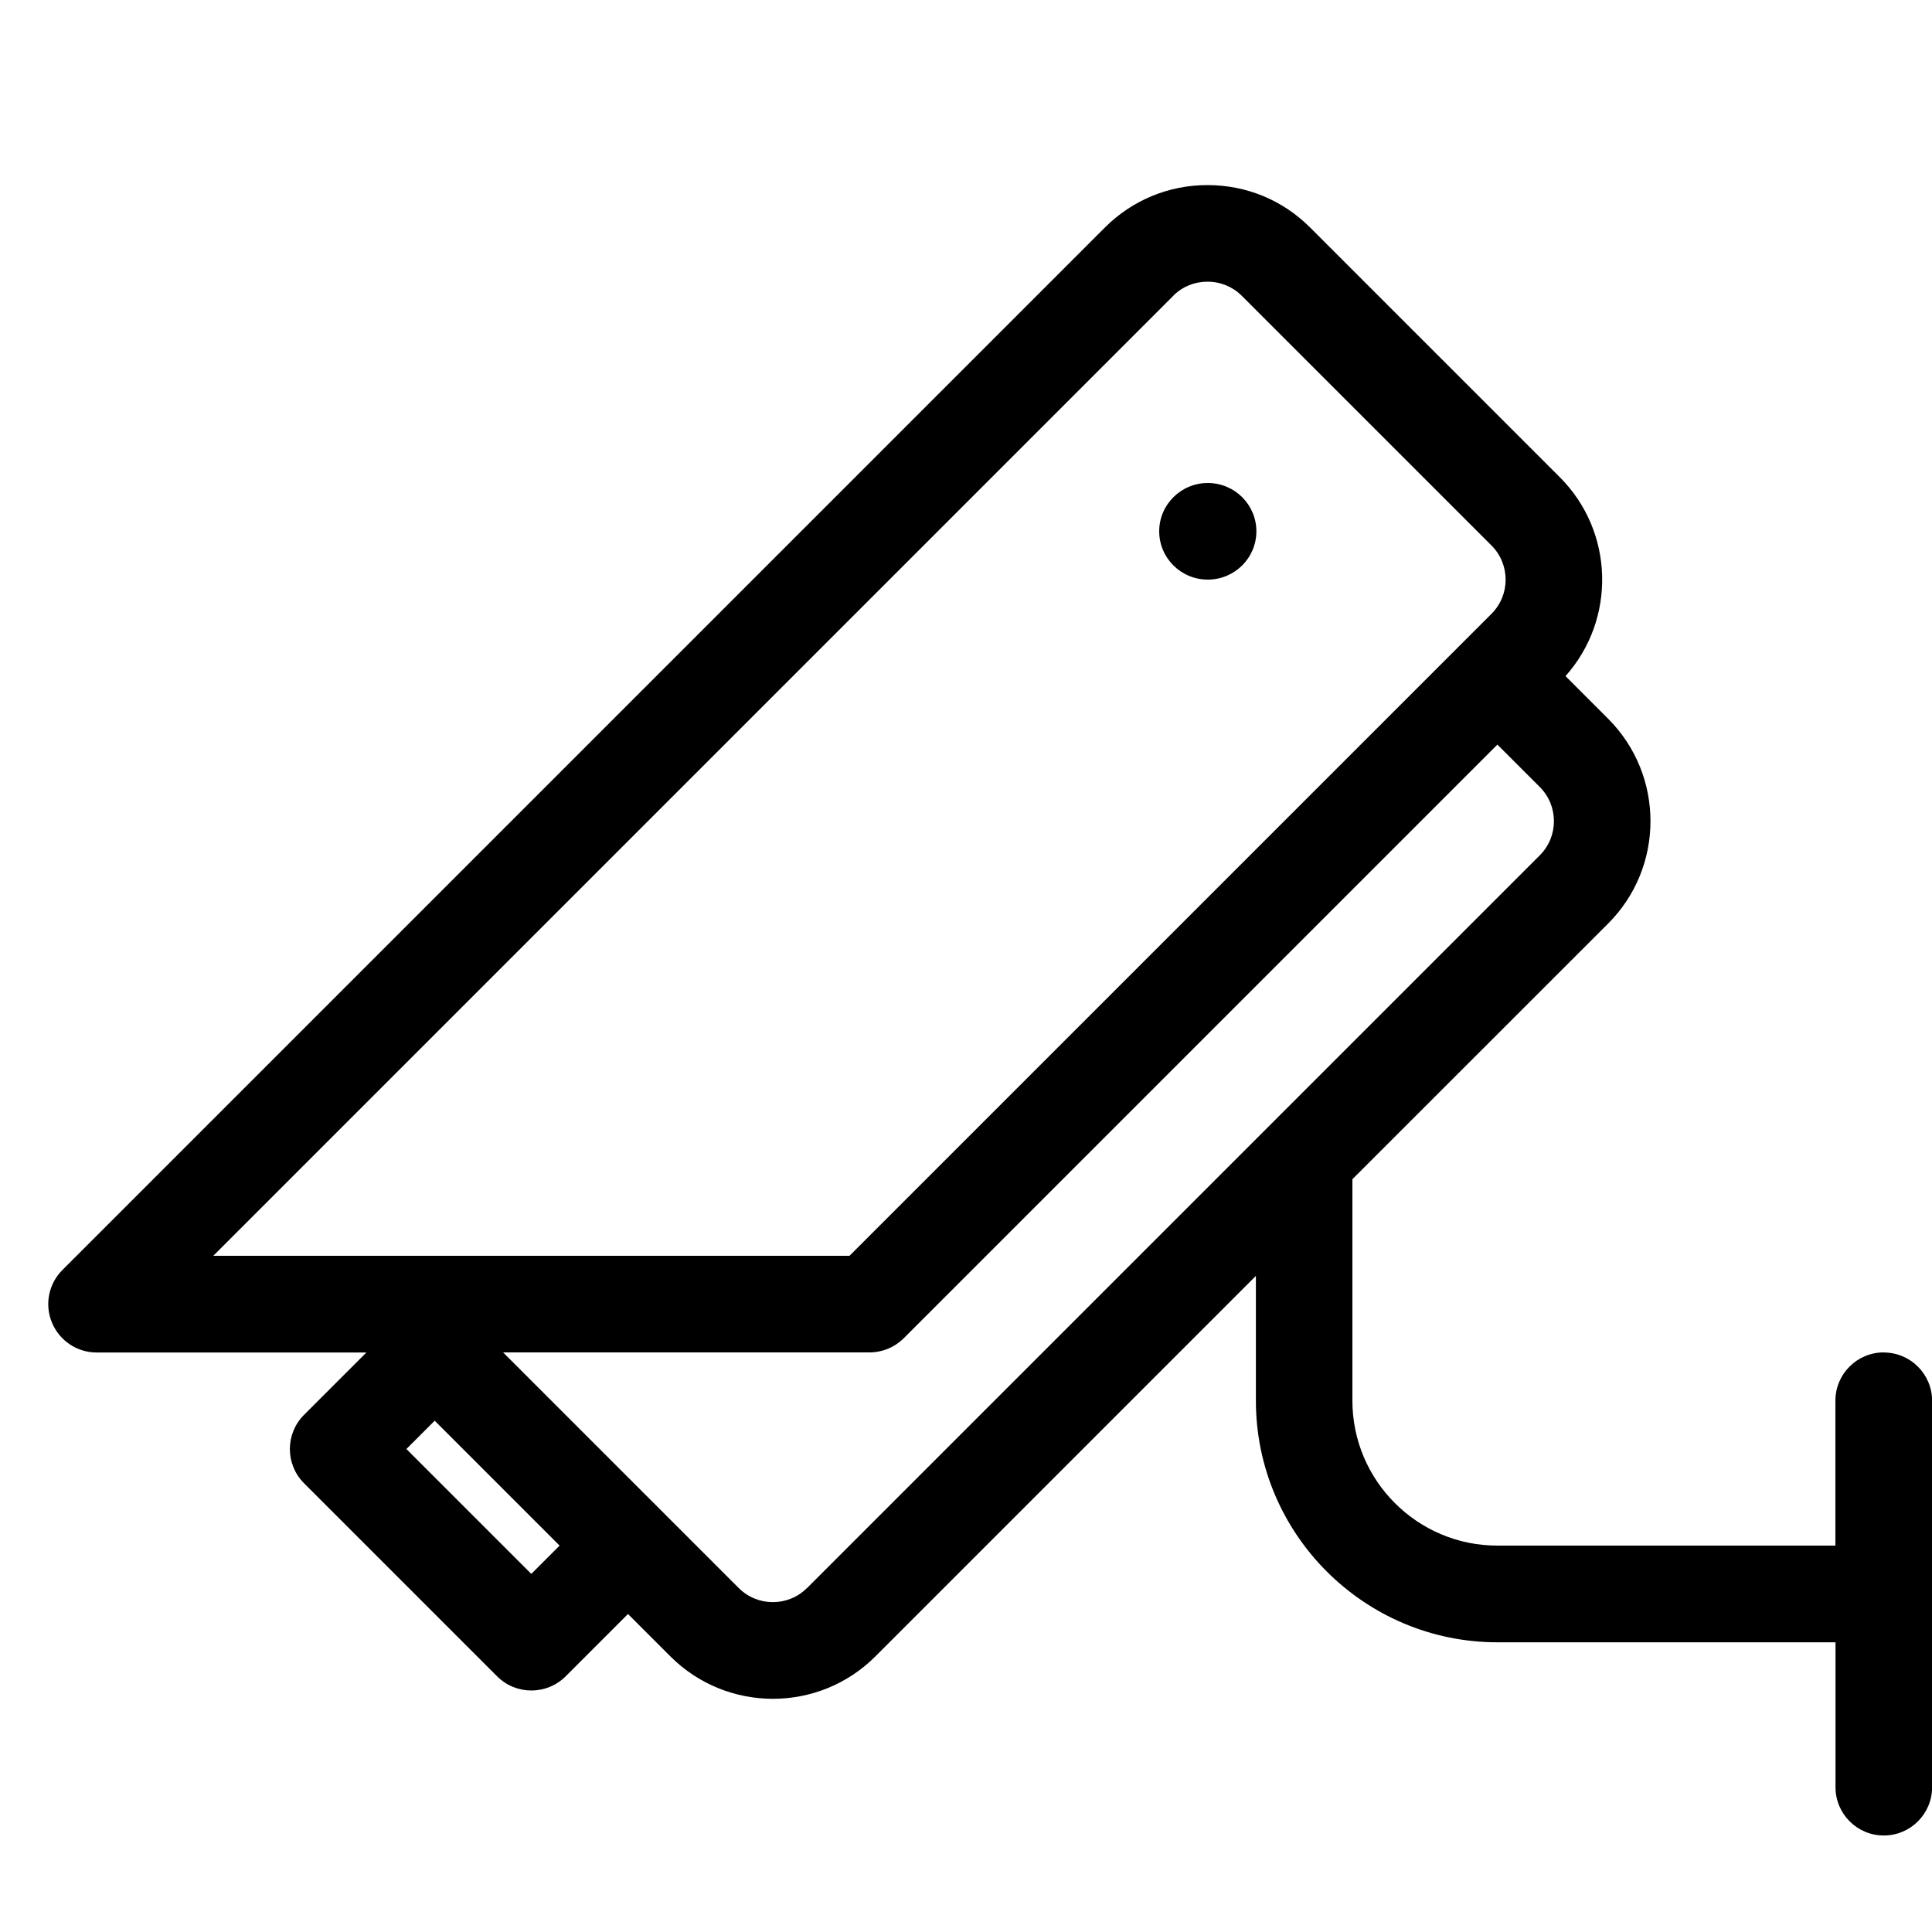 <svg version="1.1" xmlns="http://www.w3.org/2000/svg" xmlns:xlink="http://www.w3.org/1999/xlink" width="20" height="20" viewBox="0 0 20 20">
<path d="M13.006 5.5c0 0.276-0.225 0.5-0.503 0.5s-0.503-0.224-0.503-0.5c0-0.276 0.225-0.5 0.503-0.5s0.503 0.224 0.503 0.5z" fill="#000000"></path>
<path d="M19.5 14c-0.276 0-0.5 0.224-0.5 0.5v1.5h-3.5c-0.827 0-1.5-0.673-1.5-1.5v-2.293l2.647-2.646c0.585-0.585 0.585-1.536-0-2.121l-0.441-0.441c0.525-0.588 0.506-1.494-0.059-2.059l-2.586-2.586c-0.283-0.283-0.659-0.438-1.061-0.438s-0.778 0.156-1.061 0.438l-10.793 10.793c-0.143 0.143-0.186 0.358-0.108 0.545s0.26 0.309 0.462 0.309h2.793l-0.646 0.646c-0.195 0.195-0.195 0.512 0 0.707l2 2c0.098 0.098 0.226 0.146 0.354 0.146s0.256-0.049 0.354-0.146l0.646-0.646 0.439 0.439c0.292 0.292 0.677 0.439 1.061 0.439s0.768-0.146 1.061-0.439l3.939-3.939v1.293c0 1.378 1.122 2.5 2.5 2.5h3.5v1.5c0 0.276 0.224 0.5 0.5 0.5s0.5-0.224 0.5-0.5v-4c0-0.276-0.224-0.5-0.5-0.5zM12.146 3.061c0.094-0.094 0.219-0.145 0.354-0.145s0.26 0.052 0.354 0.145l2.586 2.586c0.195 0.195 0.195 0.512 0 0.707l-6.646 6.646h-6.586l9.939-9.939zM5.5 16.293l-1.293-1.293 0.293-0.293 1.293 1.293-0.293 0.293zM8.354 16.439c-0.195 0.195-0.512 0.195-0.707 0l-2.439-2.439h3.793c0.133 0 0.26-0.053 0.354-0.146l6.146-6.146 0.439 0.439c0.195 0.195 0.195 0.512 0 0.707l-7.586 7.586z" fill="#000000"></path>
</svg>
